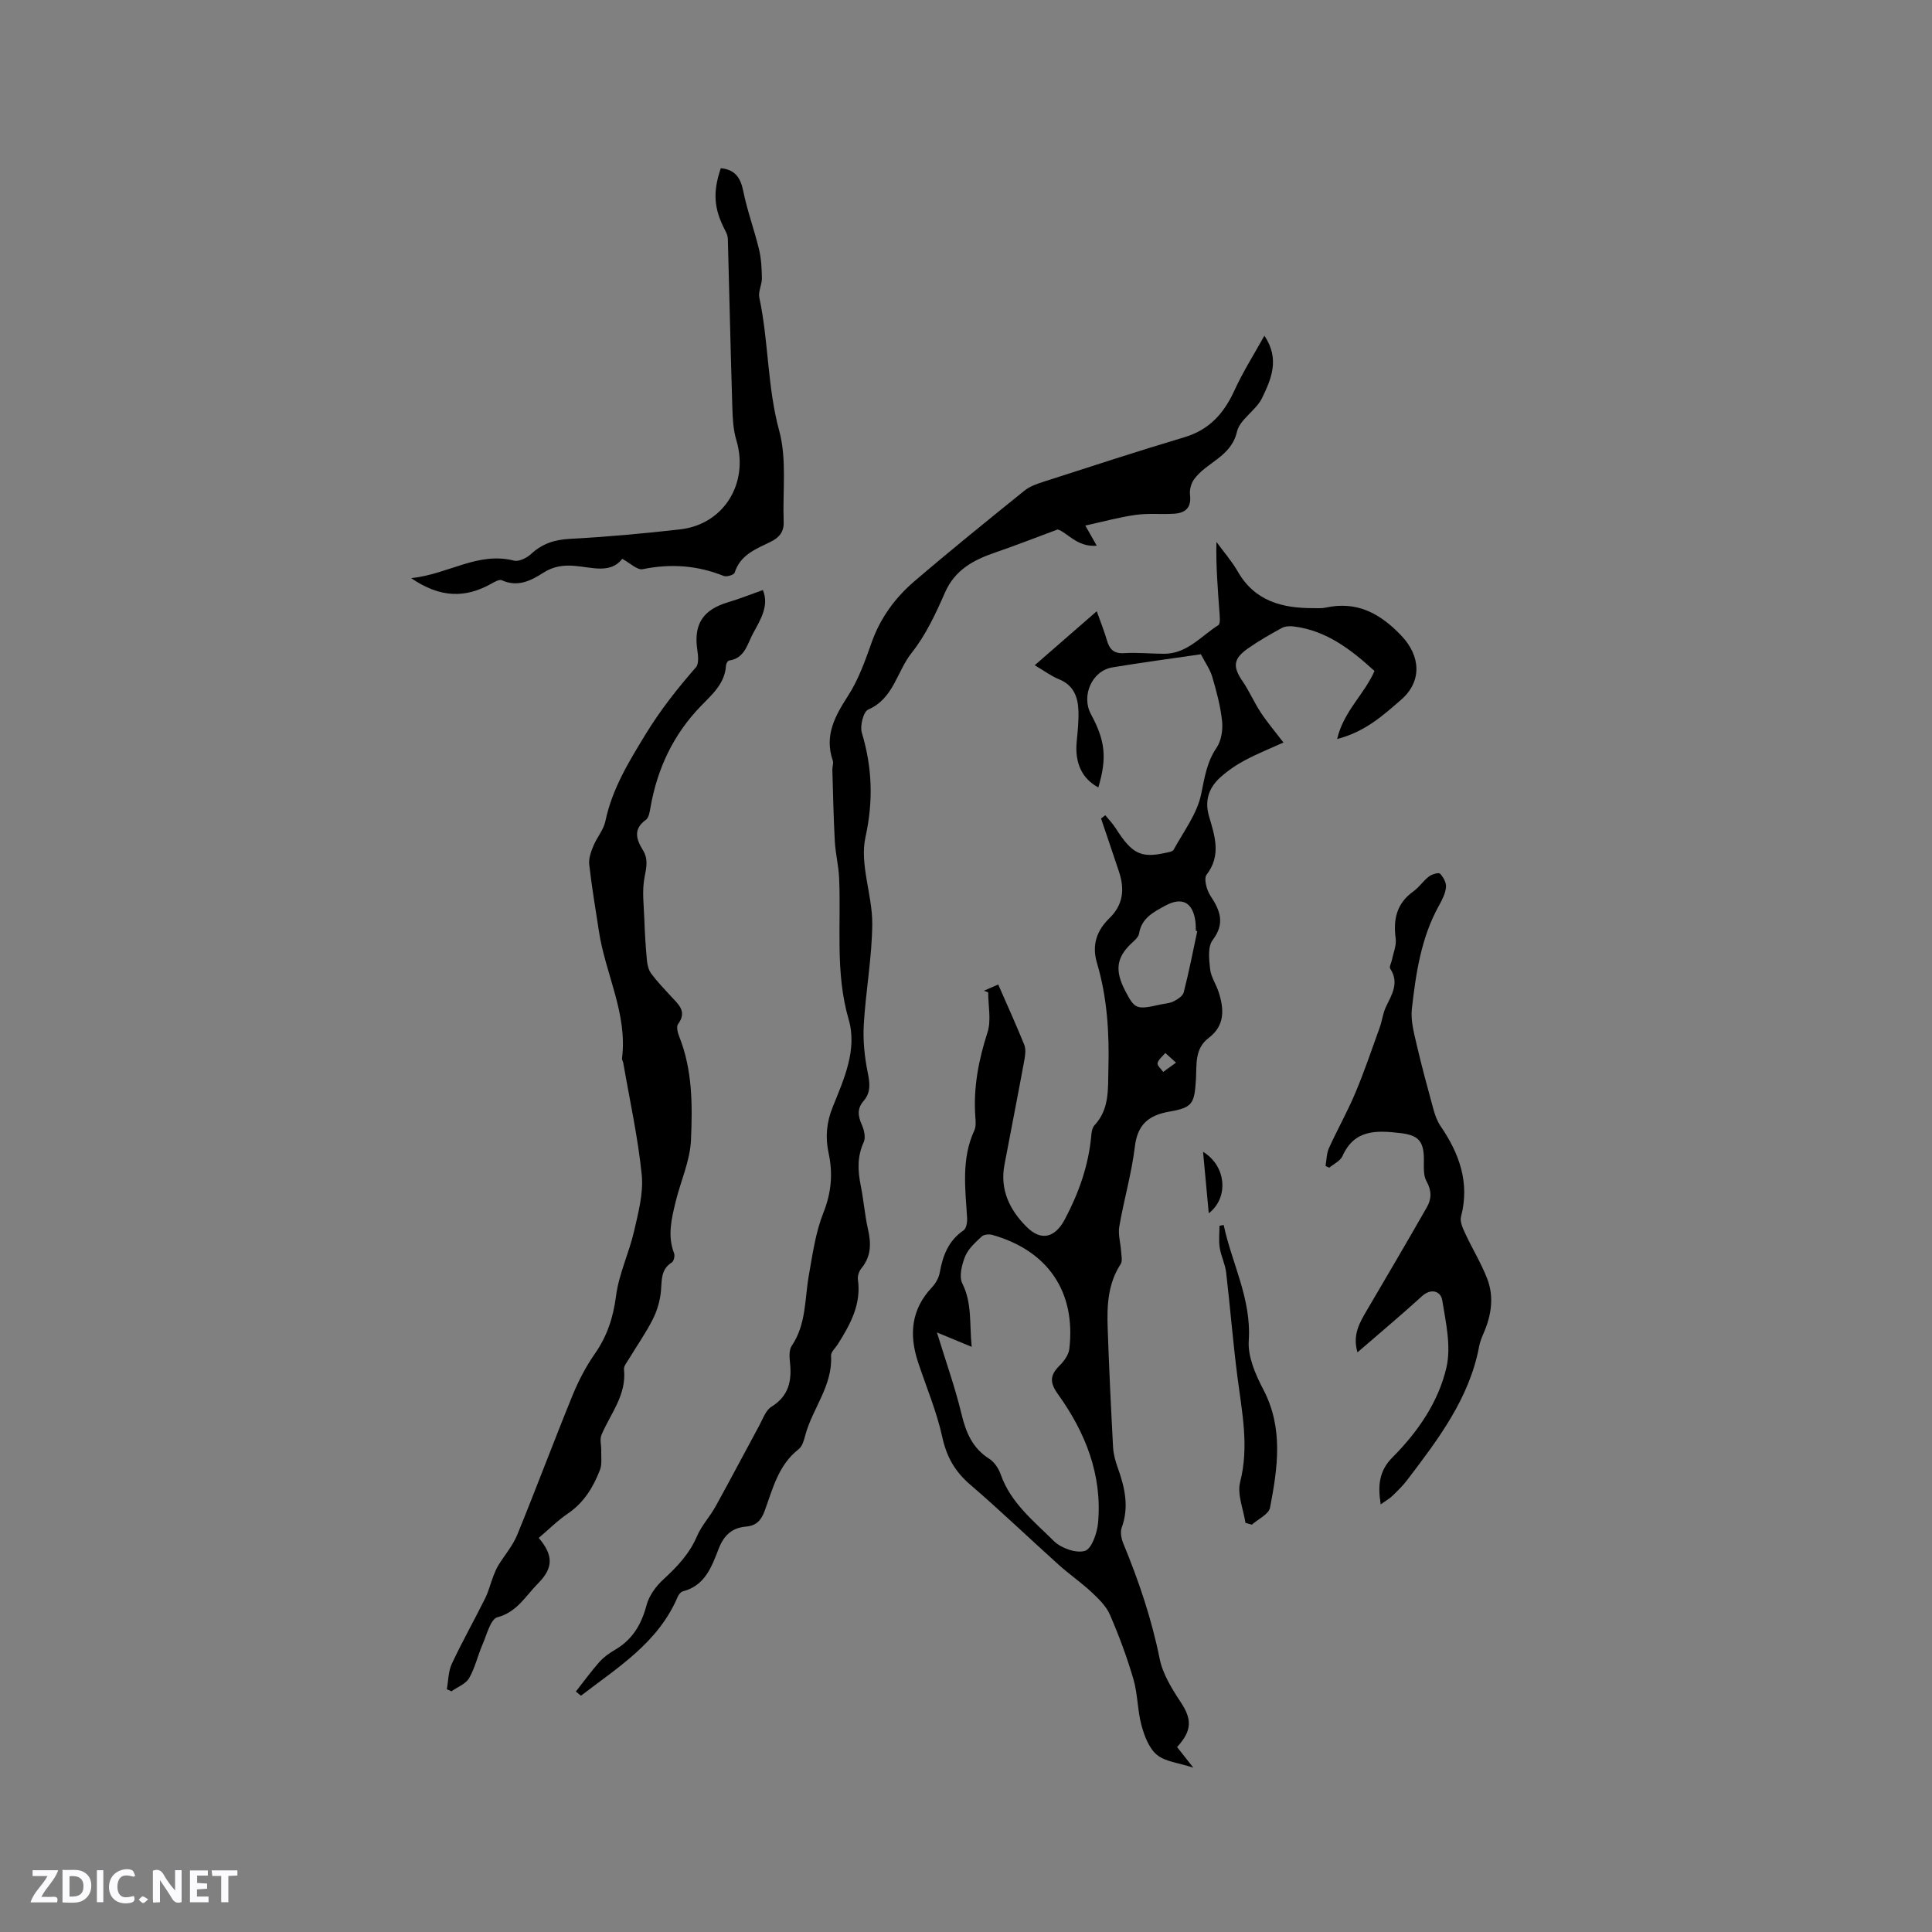 <svg enable-background="new 0 0 400 400" viewBox="0 0 400 400" xmlns="http://www.w3.org/2000/svg"><rect x="0" y="0" width="400" height="400" fill="#808080" stroke="none"/><g fill="#fbfafc"><path d="m37.59 393.81c-.92.31-1.52.05-2-.78-.7-1.2-1.52-2.34-2.47-3.78v4.59c-.55.03-.95.05-1.41.07-.03-.37-.06-.64-.06-.91 0-1.91 0-3.81 0-5.7 1.13-.41 1.77-.03 2.29.91.62 1.11 1.38 2.14 2.31 3.19v-4.2h1.35v6.61z"/><path d="m12.94 393.88v-6.75c1.9.19 3.93-.54 5.37 1.29.8 1.01.78 2.88.03 3.97-1.37 1.97-3.4 1.51-5.4 1.49m1.45-1.22c2.04.12 2.92-.58 2.89-2.21-.03-1.51-.98-2.19-2.89-2z"/><path d="m11.81 393.87h-5.49c.68-2.18 2.47-3.48 3.51-5.45h-3.08v-1.21h5.29c-.71 2.13-2.44 3.48-3.47 5.51.86 0 1.63.04 2.39-.01.79-.05 1.14.21.85 1.16"/><path d="m39.33 393.86v-6.61h3.7v1.07h-2.22v1.52c.68.04 1.34.09 2.07.13v1.07c-.72.05-1.38.09-2.1.14v1.48h2.4v1.19h-3.85z"/><path d="m27.71 388.56c-1.15-.3-2.46-.61-3.1.64-.37.73-.41 1.93-.06 2.67.63 1.35 1.99.93 3.17.68.35.94-.01 1.32-.93 1.46-1.62.25-3.05-.27-3.76-1.48-.73-1.24-.6-3.03.31-4.17.88-1.11 2.71-1.7 4-1.16.32.13.44.74.65 1.12-.1.08-.19.16-.28.24"/><path d="m49.15 387.24v1.07c-.59.02-1.17.05-1.87.08v5.44h-1.48v-5.44h-1.85c-.05-.4-.08-.73-.13-1.15z"/><path d="m20.06 387.21h1.33v6.62h-1.33z"/><path d="m30.68 393.25c-.49.38-.8.79-1.05.76-.32-.05-.6-.45-.9-.7.26-.24.51-.64.8-.67.29-.04.62.3 1.15.61"/></g><path d="m248.63 135.46c-6.22.91-12.3 1.71-18.34 2.72-4.21.7-6.48 5.88-4.42 9.69 2.98 5.51 3.34 9.03 1.53 15.16-3.39-1.81-4.91-5.09-4.48-9.49.2-2.1.43-4.22.36-6.33-.09-2.88-.98-5.34-4.03-6.58-1.64-.66-3.09-1.77-5.02-2.9 4.36-3.79 8.45-7.35 12.84-11.18.8 2.25 1.55 4.1 2.1 6.01.54 1.85 1.41 2.8 3.55 2.67 2.74-.17 5.51.12 8.26.13 4.76.02 7.67-3.65 11.25-5.92.51-.32.29-1.97.22-3-.33-4.65-.72-9.29-.6-14.24 1.48 2.04 3.17 3.96 4.42 6.13 3.52 6.15 9.21 7.6 15.65 7.58.85 0 1.72.07 2.54-.11 6.47-1.41 11.26 1.18 15.65 5.78 4.05 4.24 4.34 9.5-.03 13.3-3.73 3.24-7.42 6.61-13.24 8.13 1.33-5.74 5.57-9.17 7.74-14.09-4.79-4.35-9.86-8.36-16.72-9.22-.8-.1-1.78-.06-2.46.31-2.41 1.32-4.81 2.68-7.05 4.26-3.04 2.13-3.14 3.78-1.11 6.74 1.43 2.09 2.43 4.46 3.83 6.57 1.39 2.09 3.03 4.02 4.66 6.15-2.49 1.13-5.3 2.25-7.95 3.66-1.85.98-3.63 2.19-5.17 3.6-2.33 2.13-3.25 4.73-2.29 8.03 1.17 4 2.59 8.05-.51 12.08-.62.8.01 3.16.78 4.33 2.02 3.07 3.11 5.72.47 9.21-1.04 1.37-.74 4-.52 6 .18 1.62 1.24 3.13 1.76 4.74 1.14 3.53 1.35 6.93-2.03 9.49-3.02 2.28-2.47 5.63-2.67 8.72-.31 4.9-.71 5.73-5.46 6.55-4.3.75-6.63 2.63-7.18 7.27-.67 5.55-2.27 10.99-3.22 16.52-.29 1.65.27 3.44.37 5.16.06.88.32 2-.09 2.63-2.65 4.06-2.85 8.6-2.69 13.17.28 8.25.68 16.5 1.12 24.75.08 1.45.49 2.92.99 4.3 1.45 4.05 2.36 8.05.8 12.33-.35.95-.08 2.32.34 3.32 3.2 7.74 5.86 15.61 7.52 23.86.64 3.16 2.53 6.2 4.36 8.97 2.33 3.53 2.38 5.86-.76 9.29.93 1.18 1.87 2.38 3.36 4.26-3.11-1.01-5.83-1.23-7.54-2.66-1.63-1.36-2.58-3.88-3.18-6.07-.85-3.11-.77-6.47-1.67-9.56-1.33-4.56-3-9.05-4.89-13.41-.77-1.77-2.35-3.28-3.81-4.65-2.14-2-4.59-3.68-6.77-5.64-6.14-5.52-12.1-11.25-18.36-16.63-3.14-2.7-4.86-5.73-5.75-9.82-1.16-5.33-3.35-10.43-5.06-15.64-1.84-5.64-1.36-10.82 2.91-15.35.77-.81 1.42-1.96 1.62-3.04.63-3.54 1.8-6.64 4.95-8.78.57-.39.77-1.7.72-2.56-.38-6.12-1.22-12.25 1.5-18.13.37-.8.27-1.89.2-2.83-.43-6.01.67-11.72 2.52-17.45.81-2.52.14-5.52.14-8.3-.29-.11-.59-.22-.88-.33.98-.42 1.96-.85 2.96-1.29 1.89 4.33 3.73 8.36 5.38 12.45.36.88.24 2.06.06 3.04-1.34 7.29-2.77 14.56-4.15 21.84-.98 5.19 1.11 9.4 4.62 12.88 3.03 3.01 5.88 2.18 7.87-1.57 2.91-5.49 4.94-11.2 5.49-17.41.06-.71.2-1.59.65-2.07 3.15-3.37 2.78-7.49 2.89-11.63.21-7.47-.24-14.84-2.37-22.01-1.11-3.74 0-6.73 2.57-9.23 2.9-2.83 3.19-6.04 2-9.63-1.22-3.68-2.48-7.35-3.72-11.03.29-.22.58-.45.88-.67.72.88 1.52 1.71 2.13 2.66 3.38 5.31 5.22 6.26 10.31 5.13.61-.13 1.5-.25 1.72-.67 2.05-3.76 4.84-7.41 5.68-11.46.72-3.44 1.15-6.63 3.2-9.64.98-1.45 1.33-3.7 1.14-5.5-.33-3.13-1.17-6.23-2.06-9.27-.49-1.56-1.51-2.98-2.33-4.58zm-54.65 140.41c1.94 6.31 3.8 11.5 5.07 16.82.93 3.87 2.26 7.12 5.77 9.34 1.06.67 1.94 2.02 2.37 3.24 2.06 5.89 6.83 9.64 10.99 13.78 1.49 1.48 4.62 2.6 6.45 2.04 1.39-.43 2.52-3.69 2.71-5.78.9-9.97-2.63-18.76-8.31-26.67-1.8-2.51-1.6-3.97.37-5.94.91-.91 1.85-2.2 1.99-3.41 1.39-11.81-4.41-20.35-15.94-23.62-.67-.19-1.76-.09-2.21.34-1.3 1.23-2.78 2.54-3.42 4.12-.69 1.71-1.3 4.16-.58 5.6 2.05 4.1 1.45 8.29 1.94 13.12-2.63-1.08-4.6-1.9-7.2-2.98zm53.9-83.08c-.1-.02-.2-.05-.29-.07-.03-.63-.01-1.27-.09-1.9-.51-4.01-2.77-5.22-6.28-3.29-2.4 1.32-4.88 2.55-5.39 5.76-.13.81-1.08 1.53-1.75 2.19-2.94 2.85-3.27 5.52-1.12 9.65 1.99 3.83 2.32 3.96 7.27 2.85.93-.21 1.94-.24 2.76-.66s1.9-1.11 2.09-1.87c1.07-4.18 1.9-8.43 2.8-12.66zm-4.4 27.22c-1-.9-1.6-1.45-2.21-2-.57.69-1.41 1.31-1.61 2.1-.12.48.74 1.2 1.17 1.82.76-.55 1.52-1.1 2.65-1.92z" fill="#010000"/><path d="m261.78 69.5c3.27 4.87 1.38 9.04-.49 12.92-1.25 2.57-4.59 4.39-5.19 6.96-1.22 5.27-6.36 6.3-8.92 9.91-.6.84-.92 2.15-.8 3.18.32 2.65-.97 3.75-3.31 3.89-2.64.16-5.33-.13-7.93.24-3.38.47-6.69 1.39-10.44 2.21 1 1.77 1.55 2.74 2.37 4.17-4.06.37-6.2-2.83-8.09-3.36-4.86 1.8-8.81 3.36-12.82 4.73-4.53 1.55-8.43 3.56-10.53 8.37-1.9 4.35-3.98 8.8-6.9 12.47-3.04 3.82-3.71 9.44-8.98 11.72-.99.43-1.74 3.38-1.32 4.78 2.16 7.21 2.41 14.09.75 21.67-1.23 5.6 1.45 11.93 1.41 17.93-.05 6.94-1.35 13.87-1.75 20.82-.19 3.29.15 6.69.81 9.93.46 2.24.68 4.15-.87 5.92-1.39 1.6-1.13 3.16-.33 4.96.46 1.05.81 2.59.38 3.53-1.37 2.98-1.25 5.9-.63 8.97.61 3.01.83 6.1 1.51 9.09.67 2.95.67 5.6-1.36 8.07-.49.59-.83 1.59-.73 2.33.73 5.13-1.57 9.27-4.13 13.35-.51.81-1.47 1.65-1.43 2.42.36 6.24-3.88 10.95-5.36 16.56-.26 1-.61 2.23-1.35 2.8-4.23 3.29-5.36 8.23-7.06 12.84-.71 1.92-1.76 3.01-3.81 3.18-2.92.25-4.6 1.79-5.69 4.6-1.43 3.68-2.82 7.64-7.41 8.81-.42.11-.86.65-1.05 1.09-4.03 9.53-12.42 14.65-20.05 20.52-.35-.29-.7-.58-1.05-.87 1.61-2.05 3.14-4.16 4.86-6.11.9-1.01 2.07-1.85 3.25-2.53 3.61-2.11 5.46-5.24 6.52-9.24.52-1.98 1.98-3.96 3.53-5.37 2.84-2.61 5.37-5.29 6.92-8.92.94-2.19 2.66-4.02 3.83-6.13 3.07-5.54 6-11.15 9.03-16.72.75-1.38 1.34-3.19 2.54-3.93 3.63-2.25 4.26-5.41 3.84-9.23-.12-1.12-.2-2.55.37-3.39 3.03-4.48 2.67-9.69 3.55-14.65.77-4.35 1.39-8.84 3-12.89 1.65-4.15 2-8.11 1.09-12.33-.71-3.28-.46-6.34.84-9.56 2.32-5.78 5.13-11.87 3.31-18.13-2.83-9.73-1.54-19.54-1.98-29.33-.11-2.52-.75-5.02-.89-7.54-.27-4.94-.36-9.89-.51-14.84-.02-.63.28-1.34.09-1.89-1.79-5.21.46-9.24 3.2-13.49 2.15-3.34 3.52-7.24 4.86-11.02 1.8-5.06 4.86-9.22 8.83-12.62 7.48-6.41 15.15-12.6 22.82-18.79 1.11-.89 2.6-1.39 3.98-1.84 9.67-3.11 19.33-6.28 29.06-9.18 5.12-1.52 8.15-4.84 10.32-9.52 1.8-3.96 4.16-7.69 6.29-11.52z" fill="#010000"/><path d="m157.94 122.16c1.37 3.22-.53 6.22-2.03 8.98-1.16 2.13-1.7 5.18-4.98 5.62-.26.03-.6.66-.62 1.03-.23 3.76-2.9 6.01-5.23 8.42-5.69 5.89-8.99 12.92-10.4 20.93-.16.91-.33 2.14-.95 2.59-2.7 1.93-1.98 4.08-.63 6.27 1.16 1.89.73 3.61.34 5.67-.54 2.78-.14 5.75-.04 8.64.1 2.82.27 5.65.53 8.46.09.96.34 2.06.9 2.81 1.26 1.69 2.74 3.23 4.18 4.79 1.52 1.64 3.28 3.09 1.37 5.66-.4.54-.05 1.85.28 2.67 2.73 6.89 2.71 14.17 2.4 21.32-.18 4.31-2.15 8.54-3.19 12.84-.84 3.49-1.71 7.01-.31 10.61.2.52-.05 1.64-.46 1.9-2.29 1.43-2.06 3.6-2.25 5.84-.17 2.01-.77 4.09-1.68 5.9-1.42 2.83-3.27 5.44-4.91 8.17-.43.72-1.14 1.54-1.07 2.24.57 5.29-2.8 9.15-4.66 13.56-.4.94-.02 2.19-.05 3.3-.04 1.32.19 2.77-.26 3.94-1.38 3.57-3.31 6.77-6.63 9.03-2.17 1.47-4.04 3.36-6.05 5.06 3.05 3.6 3.07 6.2-.19 9.47-2.54 2.55-4.28 5.87-8.37 6.96-1.42.38-2.19 3.59-3.06 5.59-1.01 2.31-1.55 4.85-2.79 7-.7 1.22-2.42 1.85-3.67 2.74-.32-.14-.63-.29-.95-.43.32-1.76.3-3.69 1.03-5.26 2.14-4.58 4.64-9 6.89-13.53.73-1.46 1.12-3.09 1.71-4.63.29-.75.6-1.51 1.01-2.19 1.29-2.12 2.99-4.06 3.92-6.32 3.93-9.6 7.55-19.32 11.47-28.92 1.23-3.01 2.77-5.97 4.63-8.63 2.56-3.67 3.8-7.53 4.38-11.99.59-4.53 2.68-8.83 3.72-13.33.88-3.85 1.98-7.91 1.59-11.74-.78-7.76-2.49-15.43-3.82-23.14-.05-.31-.29-.62-.26-.91 1.18-9.29-3.45-17.52-4.78-26.35-.7-4.6-1.49-9.2-2.01-13.82-.14-1.24.37-2.64.87-3.85.71-1.74 2.09-3.3 2.47-5.08 1.39-6.64 4.73-12.12 8.24-17.88 3.12-5.12 6.66-9.6 10.52-14.02.63-.72.46-2.37.29-3.53-.82-5.39 1.15-8.42 6.49-9.97 2.26-.67 4.45-1.56 7.07-2.49z" fill="#010000"/><path d="m285.86 311.46c-.64-3.96-.31-6.97 2.44-9.73 5.22-5.24 9.5-11.43 11.16-18.57 1.02-4.39-.11-9.38-.87-14.01-.28-1.71-2.2-2.58-4.18-.79-4.22 3.84-8.6 7.51-13.36 11.63-1.07-3.66.46-6.17 1.96-8.73 4.17-7.09 8.34-14.19 12.42-21.34.97-1.7 1-3.43-.09-5.36-.7-1.25-.53-3.05-.54-4.6-.02-3.8-1.23-4.95-4.96-5.38-4.91-.56-9.43-.75-11.9 4.78-.45 1.01-1.8 1.61-2.73 2.4-.26-.12-.51-.24-.77-.36.22-1.24.2-2.59.71-3.71 1.74-3.84 3.83-7.53 5.46-11.42 1.87-4.44 3.41-9.01 5.05-13.55.5-1.39.65-2.92 1.27-4.23 1.23-2.58 2.83-5.01.89-7.96-.23-.35.23-1.14.35-1.73.3-1.51.99-3.08.79-4.53-.54-4 .23-7.27 3.68-9.73 1.19-.85 2.03-2.18 3.2-3.07.61-.47 2.02-.88 2.31-.58.68.7 1.32 1.89 1.23 2.8-.13 1.31-.81 2.63-1.47 3.82-3.69 6.64-4.76 13.99-5.6 21.35-.27 2.4.43 4.97.99 7.39 1.04 4.5 2.26 8.97 3.48 13.43.33 1.19.76 2.41 1.44 3.42 3.91 5.71 6.12 11.73 4.27 18.79-.27 1.02.36 2.39.86 3.47 1.45 3.13 3.28 6.1 4.53 9.3 1.5 3.82.89 7.68-.73 11.4-.38.87-.74 1.78-.91 2.7-2.03 10.79-8.47 19.2-14.87 27.63-.89 1.17-1.96 2.22-3.02 3.25-.6.6-1.35 1.01-2.49 1.82z" fill="#010000"/><path d="m85.13 119.7c7.74-.82 13.79-5.53 21.28-3.63 1.02.26 2.65-.55 3.54-1.37 2.3-2.12 4.8-2.96 7.96-3.13 7.65-.41 15.29-1.1 22.91-1.97 9.09-1.04 14.29-9.61 11.63-18.48-.65-2.16-.76-4.53-.83-6.82-.36-11.63-.61-23.27-.93-34.91-.02-.6-.31-1.22-.6-1.77-2.3-4.45-2.54-7.82-.86-12.79 2.86.26 4.07 1.86 4.64 4.67.82 4.09 2.29 8.04 3.27 12.1.47 1.94.57 4 .6 6 .02 1.34-.8 2.78-.53 4.02 1.94 9.1 1.64 18.47 4.12 27.58 1.61 5.91.68 12.52.92 18.81.08 2.06-.86 3.27-2.71 4.17-2.99 1.47-6.27 2.66-7.44 6.39-.14.44-1.65.92-2.25.68-5.47-2.2-10.98-2.59-16.77-1.41-1.15.24-2.67-1.3-4.25-2.14-2.42 3.15-6.33 1.74-9.82 1.46-2.47-.2-4.46.1-6.55 1.44-2.56 1.64-5.3 3.02-8.57 1.53-.51-.23-1.49.34-2.15.71-5.37 3.01-10.58 3-16.61-1.14z" fill="#010000"/><path d="m253.35 253.62c1.69 7.97 5.77 15.29 5.19 23.95-.22 3.31 1.4 7.03 3.02 10.12 4.2 8.02 2.96 16.24 1.39 24.45-.26 1.37-2.46 2.36-3.77 3.53-.44-.13-.88-.25-1.32-.38-.43-2.83-1.75-5.89-1.1-8.45 1.87-7.35.39-14.41-.54-21.6-.94-7.24-1.51-14.53-2.36-21.79-.2-1.73-1.06-3.39-1.33-5.12-.23-1.48-.05-3.02-.05-4.54.3-.06.58-.12.87-.17z" fill="#010000"/><path d="m249.08 238.47c4.83 2.93 5.37 9.5 1.18 12.73-.39-4.21-.76-8.24-1.18-12.73z" fill="#010000"/></svg>
